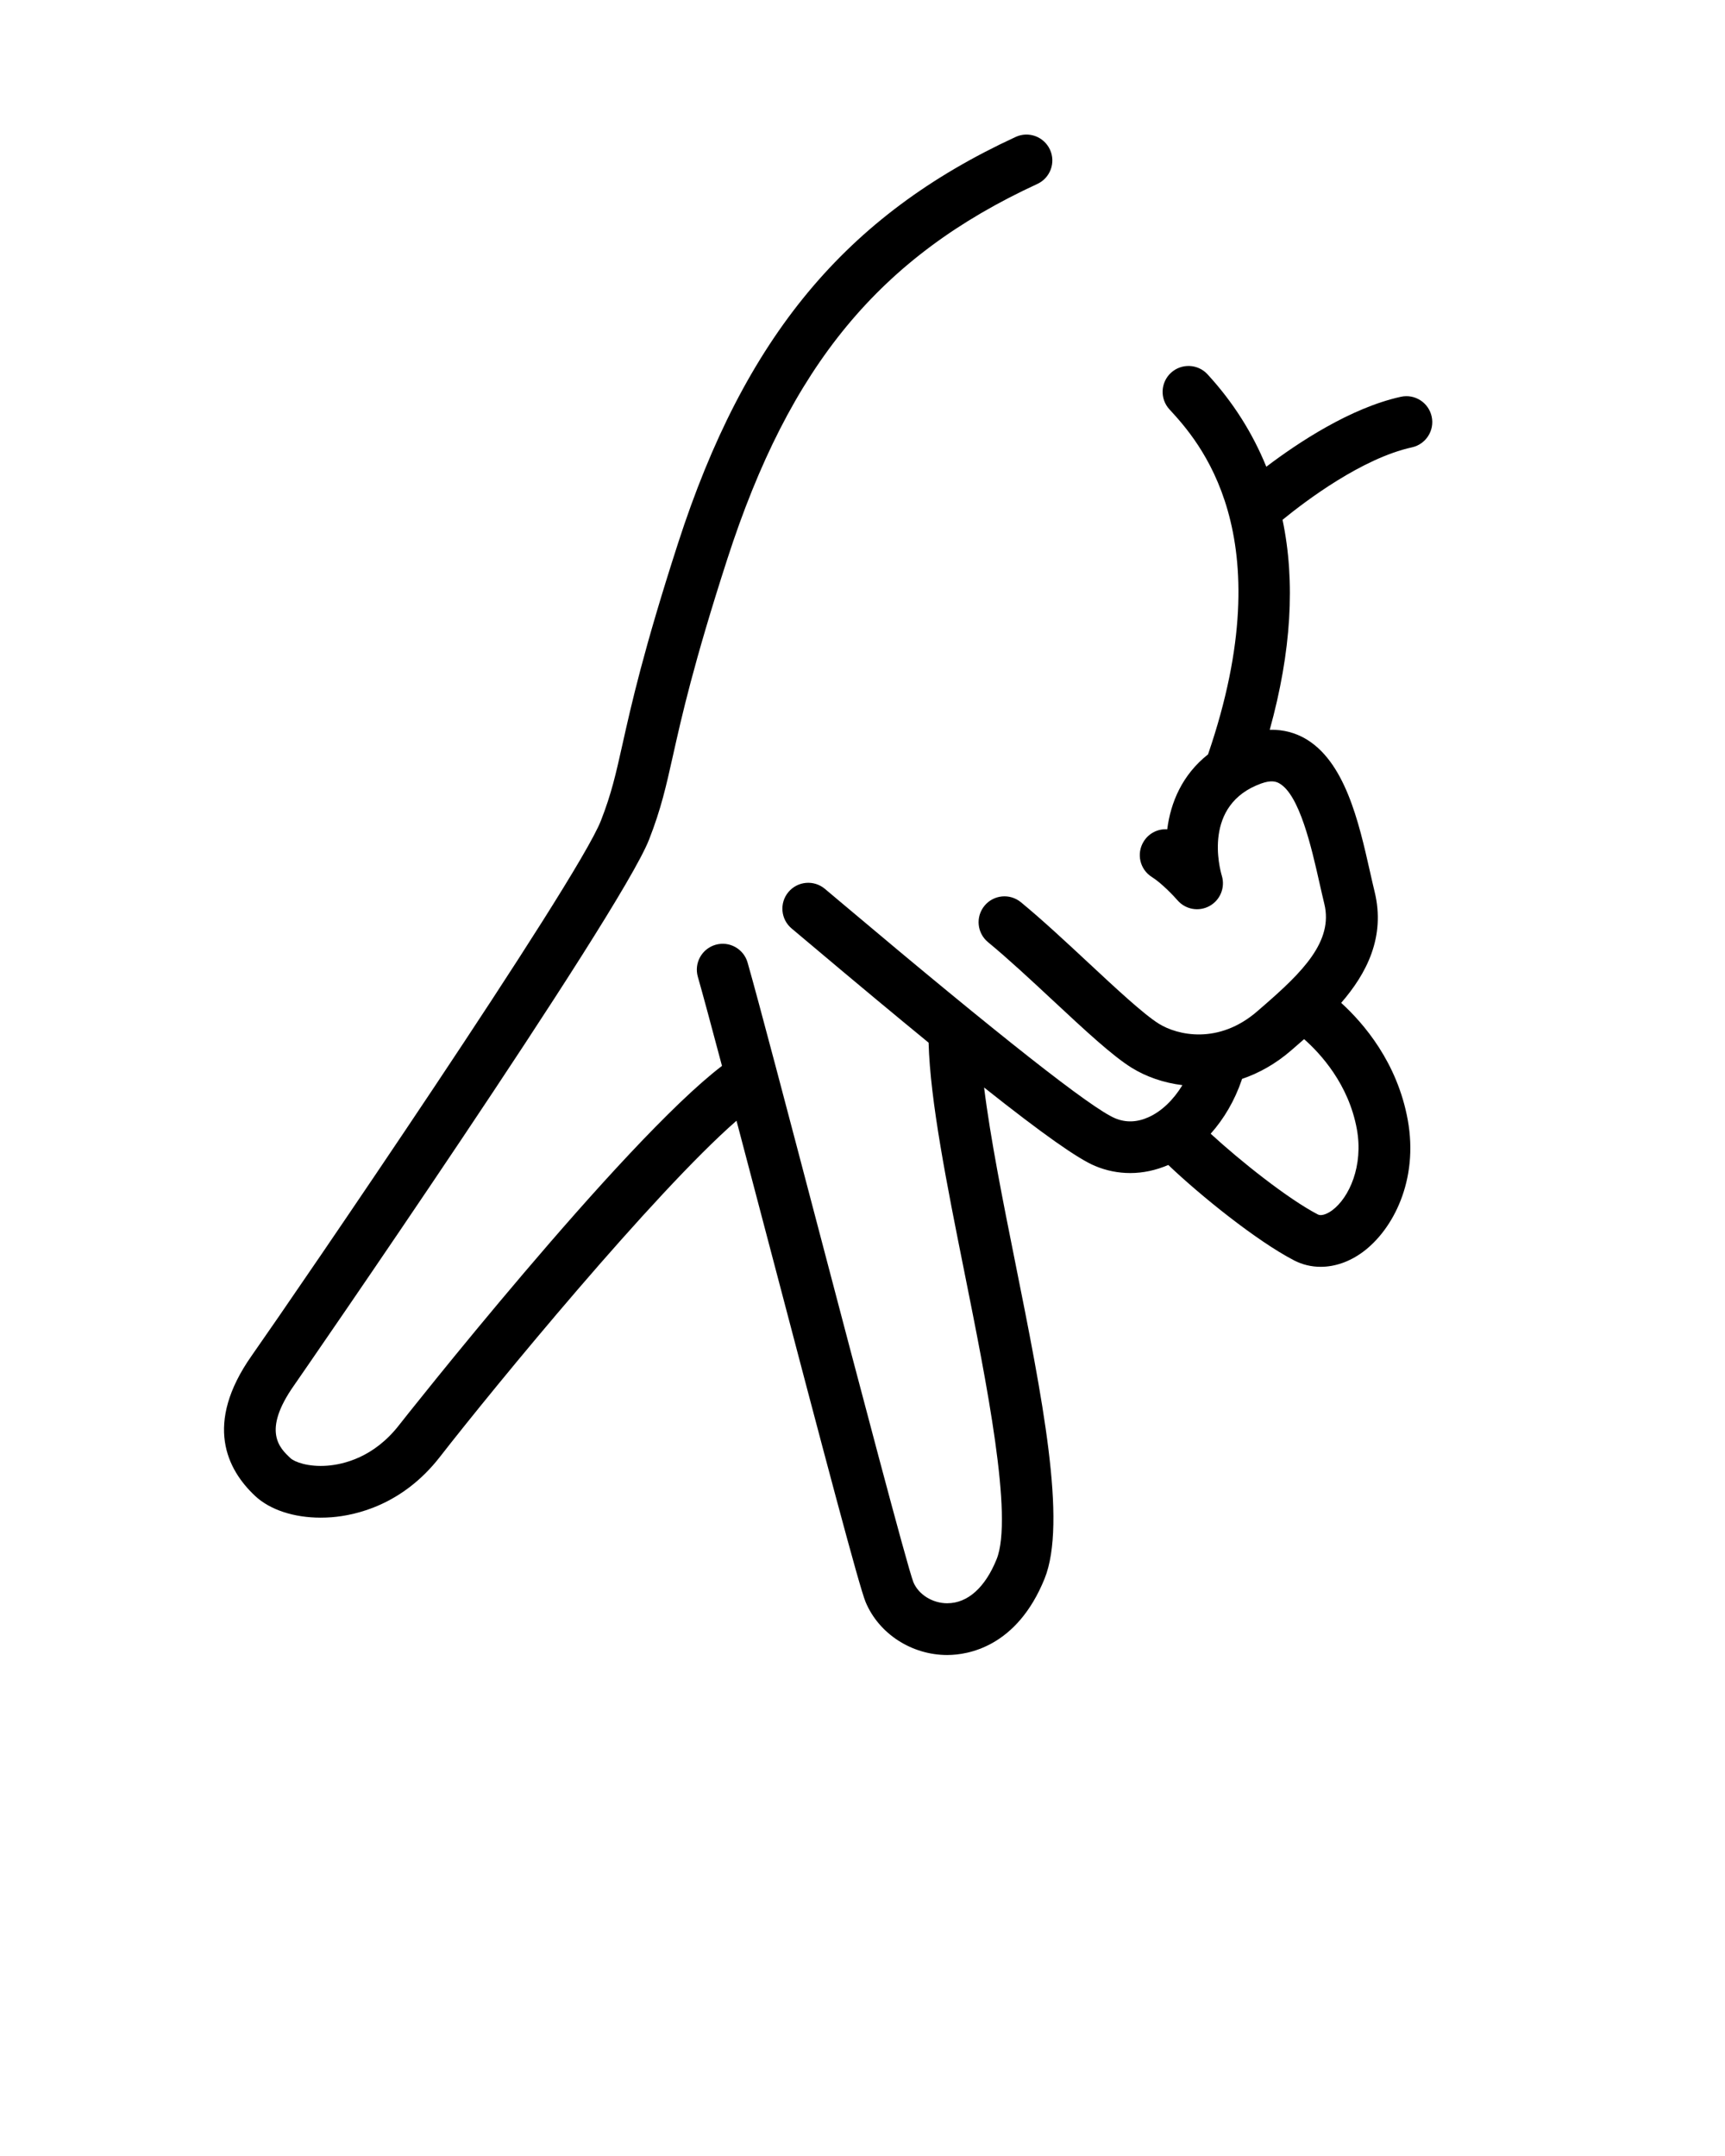 <svg width="100" height="125" viewBox="0 0 100 125" fill="none" xmlns="http://www.w3.org/2000/svg">
<path d="M82.995 24.148C82.817 23.339 82.018 22.826 81.208 23.005C78.283 23.649 75.241 25.671 73.409 27.06C72.615 25.109 71.487 23.317 70.001 21.702C69.441 21.092 68.491 21.055 67.882 21.614C67.273 22.175 67.233 23.124 67.794 23.734C69.442 25.527 74.417 30.946 70.031 43.738C68.53 44.923 67.861 46.533 67.666 48.081C67.135 48.045 66.604 48.3 66.304 48.782C65.864 49.484 66.075 50.409 66.778 50.849C67.339 51.201 68.043 51.945 68.266 52.202C68.729 52.734 69.501 52.869 70.12 52.527C70.738 52.186 71.035 51.457 70.832 50.78C70.707 50.361 69.706 46.653 73.113 45.426C73.684 45.221 73.966 45.31 74.148 45.409C75.335 46.06 76.032 49.151 76.493 51.197C76.59 51.623 76.681 52.03 76.773 52.407C77.303 54.583 75.485 56.376 73.236 58.328L72.91 58.611C70.64 60.594 68.244 60.013 67.187 59.358C66.311 58.815 64.678 57.295 63.099 55.823C61.787 54.601 60.431 53.338 59.184 52.31C58.544 51.783 57.598 51.874 57.073 52.513C56.546 53.153 56.637 54.098 57.276 54.624C58.453 55.594 59.775 56.826 61.054 58.018C62.893 59.731 64.481 61.21 65.607 61.909C66.439 62.424 67.451 62.78 68.546 62.914C68.026 63.768 67.34 64.433 66.581 64.773C65.912 65.074 65.26 65.094 64.642 64.834C63.271 64.26 57.99 60.104 48.945 52.48L47.815 51.53C47.178 51 46.233 51.086 45.703 51.722C45.173 52.358 45.259 53.304 45.895 53.834L47.012 54.773C49.624 56.975 51.881 58.853 53.832 60.452C53.921 63.81 54.883 68.648 55.911 73.773C57.18 80.1 58.758 87.974 57.773 90.404C57.11 92.042 56.099 92.947 54.926 92.953C54.922 92.953 54.919 92.954 54.915 92.954C54.058 92.954 53.249 92.449 52.95 91.732C52.587 90.796 49.761 80.047 47.491 71.411C45.682 64.53 43.974 58.031 43.338 55.806C43.109 55.008 42.277 54.548 41.484 54.776C40.688 55.004 40.226 55.834 40.454 56.63C40.734 57.611 41.231 59.453 41.854 61.798C36.056 66.221 23.262 82.459 23.129 82.631C21.672 84.503 19.909 84.903 18.987 84.976C17.861 85.065 17.068 84.757 16.839 84.541C16.217 83.959 15.177 82.983 17.04 80.33C17.225 80.067 35.925 53.027 37.626 48.68C38.321 46.903 38.61 45.608 39.011 43.815C39.514 41.563 40.203 38.478 42.157 32.43C45.789 21.189 50.997 14.883 60.134 10.665C60.886 10.318 61.214 9.427 60.867 8.674C60.518 7.923 59.631 7.591 58.876 7.941C49.024 12.49 43.17 19.539 39.303 31.508C37.306 37.688 36.6 40.851 36.084 43.161C35.699 44.885 35.445 46.023 34.833 47.586C33.441 51.143 17.194 74.895 14.586 78.605C11.808 82.56 13.162 85.206 14.788 86.73C15.648 87.537 17.038 87.991 18.588 87.991C18.797 87.991 19.009 87.983 19.223 87.967C20.638 87.856 23.333 87.254 25.497 84.473C28.735 80.313 37.923 69.146 42.696 64.977C43.282 67.198 43.929 69.66 44.591 72.174C47.822 84.467 49.81 91.994 50.179 92.879C50.947 94.721 52.848 95.954 54.916 95.954C54.925 95.954 54.934 95.953 54.942 95.953C56.093 95.947 58.945 95.505 60.554 91.53C61.875 88.266 60.407 80.94 58.852 73.183C58.136 69.613 57.41 65.968 57.049 63.051C60.443 65.744 62.486 67.183 63.483 67.6C64.136 67.874 64.825 68.011 65.521 68.011C66.261 68.011 67.009 67.852 67.727 67.542C69.557 69.29 72.835 71.941 75.014 73.072C75.498 73.324 76.024 73.447 76.561 73.447C77.384 73.447 78.234 73.157 79.003 72.589C80.758 71.294 82.244 68.424 81.609 64.932C81.003 61.595 79.052 59.33 77.749 58.144C79.211 56.458 80.331 54.335 79.687 51.696C79.599 51.336 79.511 50.945 79.419 50.537C78.771 47.661 77.963 44.08 75.59 42.779C75.122 42.523 74.452 42.289 73.608 42.311C74.857 37.8 75.106 33.733 74.35 30.137C75.694 29.039 78.954 26.574 81.852 25.936C82.662 25.758 83.173 24.958 82.995 24.148ZM78.659 65.47C79.043 67.58 78.226 69.435 77.222 70.176C77.098 70.269 76.668 70.55 76.396 70.411C74.667 69.513 71.901 67.311 70.184 65.73C70.951 64.871 71.572 63.816 71.982 62.62C71.99 62.599 71.991 62.576 71.998 62.554C72.98 62.22 73.961 61.679 74.885 60.871L75.203 60.594C75.332 60.482 75.465 60.366 75.6 60.247C76.55 61.085 78.185 62.858 78.659 65.47Z" fill="black"/>
</svg>
